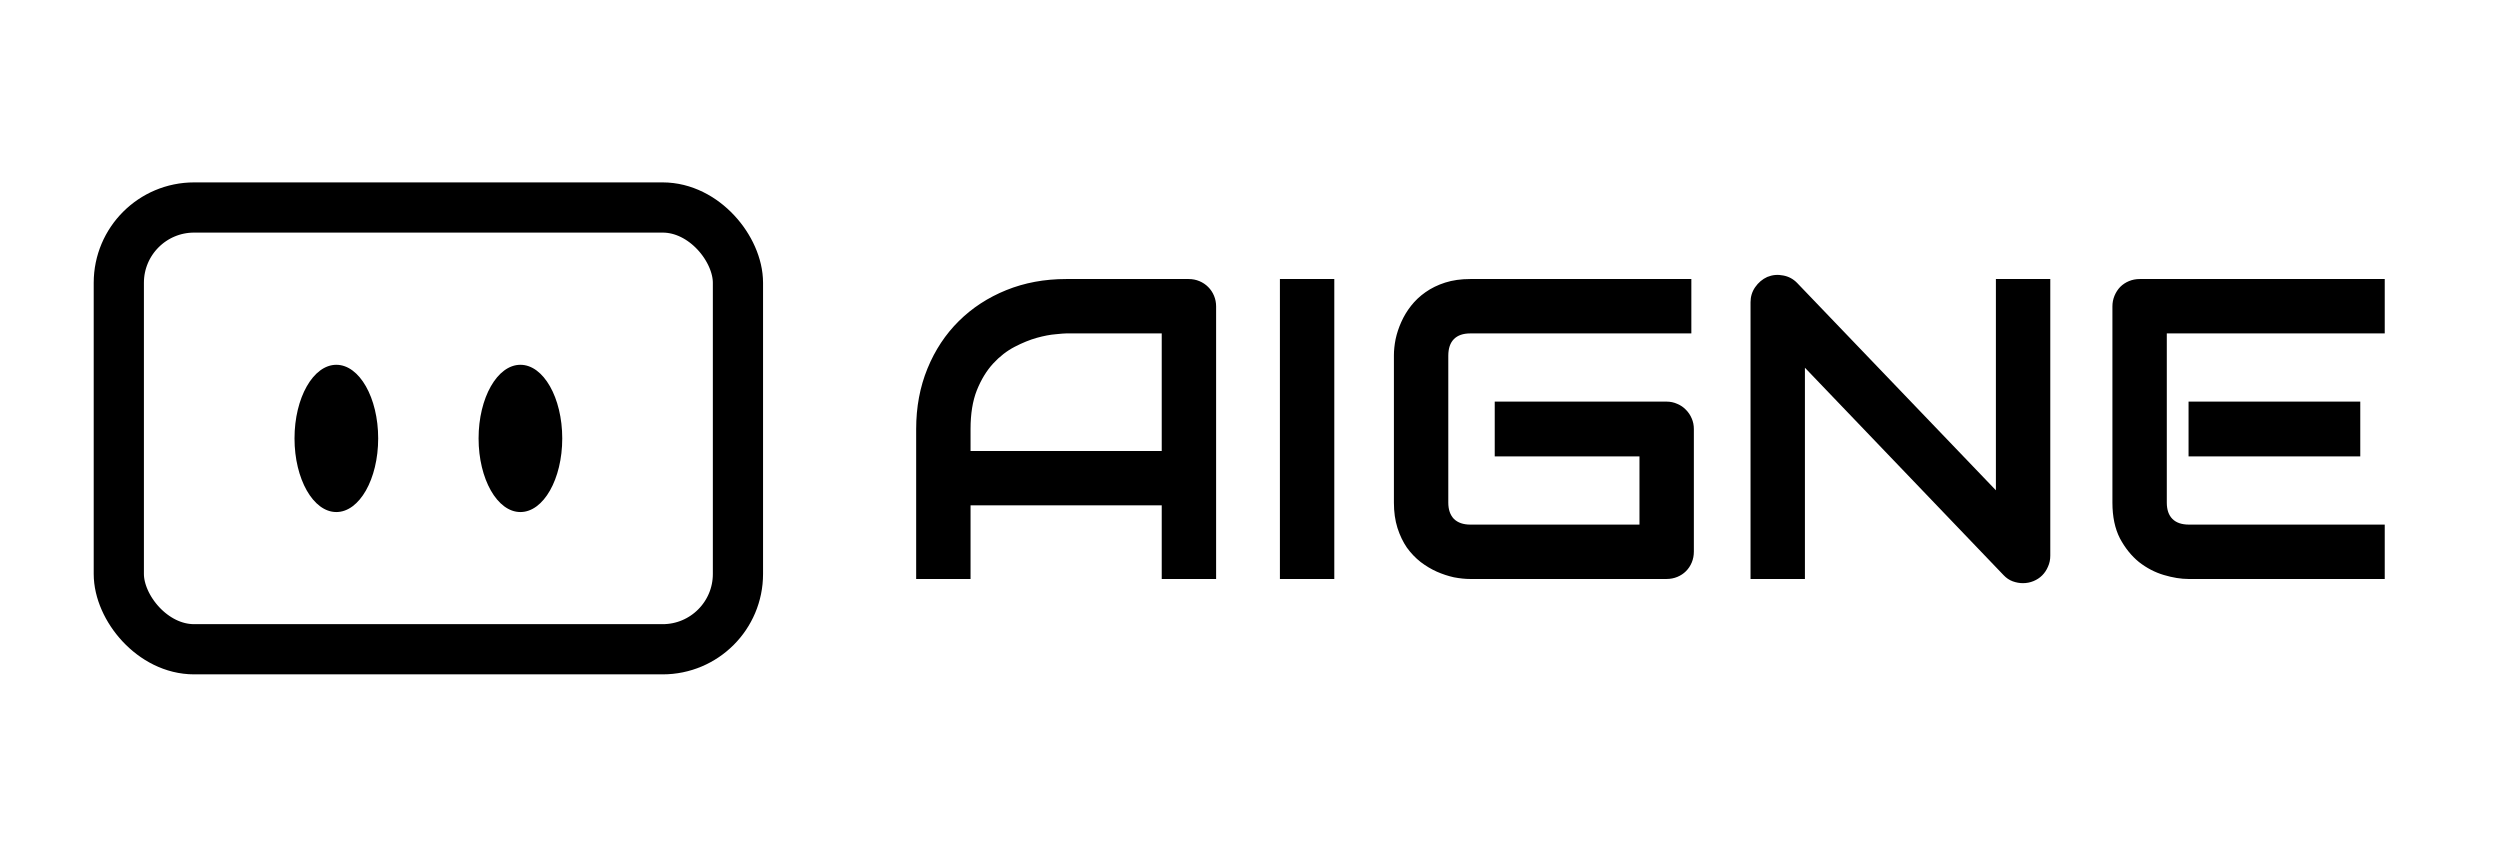 <svg width="1494" height="512" viewBox="0 0 1494 512" fill="none" xmlns="http://www.w3.org/2000/svg">
<rect x="71" y="124" width="370" height="264" rx="45" stroke="black" style="stroke:black;stroke-opacity:1;" stroke-width="30"/>
<ellipse cx="201" cy="262" rx="25" ry="44" fill="black" style="fill:black;fill-opacity:1;"/>
<ellipse cx="311" cy="262" rx="25" ry="44" fill="black" style="fill:black;fill-opacity:1;"/>
<path d="M726.75 346H694.25V302H580V346H547.5V256.375C547.5 243.292 549.75 231.25 554.25 220.25C558.75 209.25 565 199.792 573 191.875C581 183.958 590.458 177.792 601.375 173.375C612.292 168.958 624.208 166.75 637.125 166.75H710.375C712.625 166.75 714.75 167.167 716.75 168C718.75 168.833 720.5 170 722 171.5C723.5 173 724.667 174.75 725.5 176.75C726.333 178.75 726.75 180.875 726.75 183.125V346ZM580 269.5H694.25V199.25H637.125C636.125 199.25 634 199.417 630.75 199.75C627.583 200 623.875 200.708 619.625 201.875C615.458 203.042 611.042 204.833 606.375 207.25C601.708 209.667 597.417 213 593.5 217.25C589.583 221.5 586.333 226.833 583.75 233.25C581.25 239.583 580 247.292 580 256.375V269.5ZM797.375 346H764.875V166.75H797.375V346ZM1012.25 329.625C1012.25 331.958 1011.83 334.125 1011 336.125C1010.17 338.125 1009 339.875 1007.5 341.375C1006.08 342.792 1004.38 343.917 1002.38 344.75C1000.38 345.583 998.208 346 995.875 346H878.625C875.625 346 872.375 345.667 868.875 345C865.458 344.25 862.042 343.125 858.625 341.625C855.292 340.125 852.083 338.208 849 335.875C845.917 333.458 843.167 330.583 840.75 327.25C838.417 323.833 836.542 319.917 835.125 315.5C833.708 311 833 305.958 833 300.375V212.375C833 209.375 833.333 206.167 834 202.75C834.75 199.25 835.875 195.833 837.375 192.5C838.875 189.083 840.833 185.833 843.25 182.75C845.667 179.667 848.542 176.958 851.875 174.625C855.292 172.208 859.208 170.292 863.625 168.875C868.042 167.458 873.042 166.75 878.625 166.75H1010.75V199.25H878.625C874.375 199.25 871.125 200.375 868.875 202.625C866.625 204.875 865.5 208.208 865.5 212.625V300.375C865.5 304.542 866.625 307.792 868.875 310.125C871.208 312.375 874.458 313.5 878.625 313.5H979.75V272.75H893.25V240H995.875C998.208 240 1000.38 240.458 1002.38 241.375C1004.38 242.208 1006.08 243.375 1007.5 244.875C1009 246.375 1010.17 248.125 1011 250.125C1011.83 252.042 1012.25 254.125 1012.25 256.375V329.625ZM1225.25 332.125C1225.25 334.458 1224.79 336.625 1223.88 338.625C1223.04 340.625 1221.88 342.375 1220.38 343.875C1218.96 345.292 1217.25 346.417 1215.25 347.25C1213.25 348.083 1211.12 348.5 1208.88 348.5C1206.88 348.5 1204.83 348.125 1202.75 347.375C1200.75 346.625 1198.96 345.417 1197.38 343.75L1078.62 219.75V346H1046.12V180.625C1046.12 177.292 1047.04 174.292 1048.88 171.625C1050.79 168.875 1053.21 166.833 1056.12 165.5C1059.21 164.25 1062.38 163.958 1065.62 164.625C1068.88 165.208 1071.67 166.708 1074 169.125L1192.75 293V166.75H1225.25V332.125ZM1410.5 272.75H1307.88V240H1410.5V272.75ZM1425.12 346H1307.88C1303.38 346 1298.46 345.208 1293.12 343.625C1287.79 342.042 1282.83 339.458 1278.25 335.875C1273.75 332.208 1269.96 327.5 1266.88 321.75C1263.88 315.917 1262.38 308.792 1262.38 300.375V183.125C1262.38 180.875 1262.79 178.75 1263.62 176.75C1264.46 174.75 1265.58 173 1267 171.5C1268.5 170 1270.25 168.833 1272.25 168C1274.25 167.167 1276.42 166.75 1278.75 166.75H1425.12V199.25H1294.88V300.375C1294.88 304.625 1296 307.875 1298.25 310.125C1300.5 312.375 1303.79 313.5 1308.12 313.5H1425.12V346Z" fill="black" style="fill:black;fill-opacity:1;"/>
</svg>
